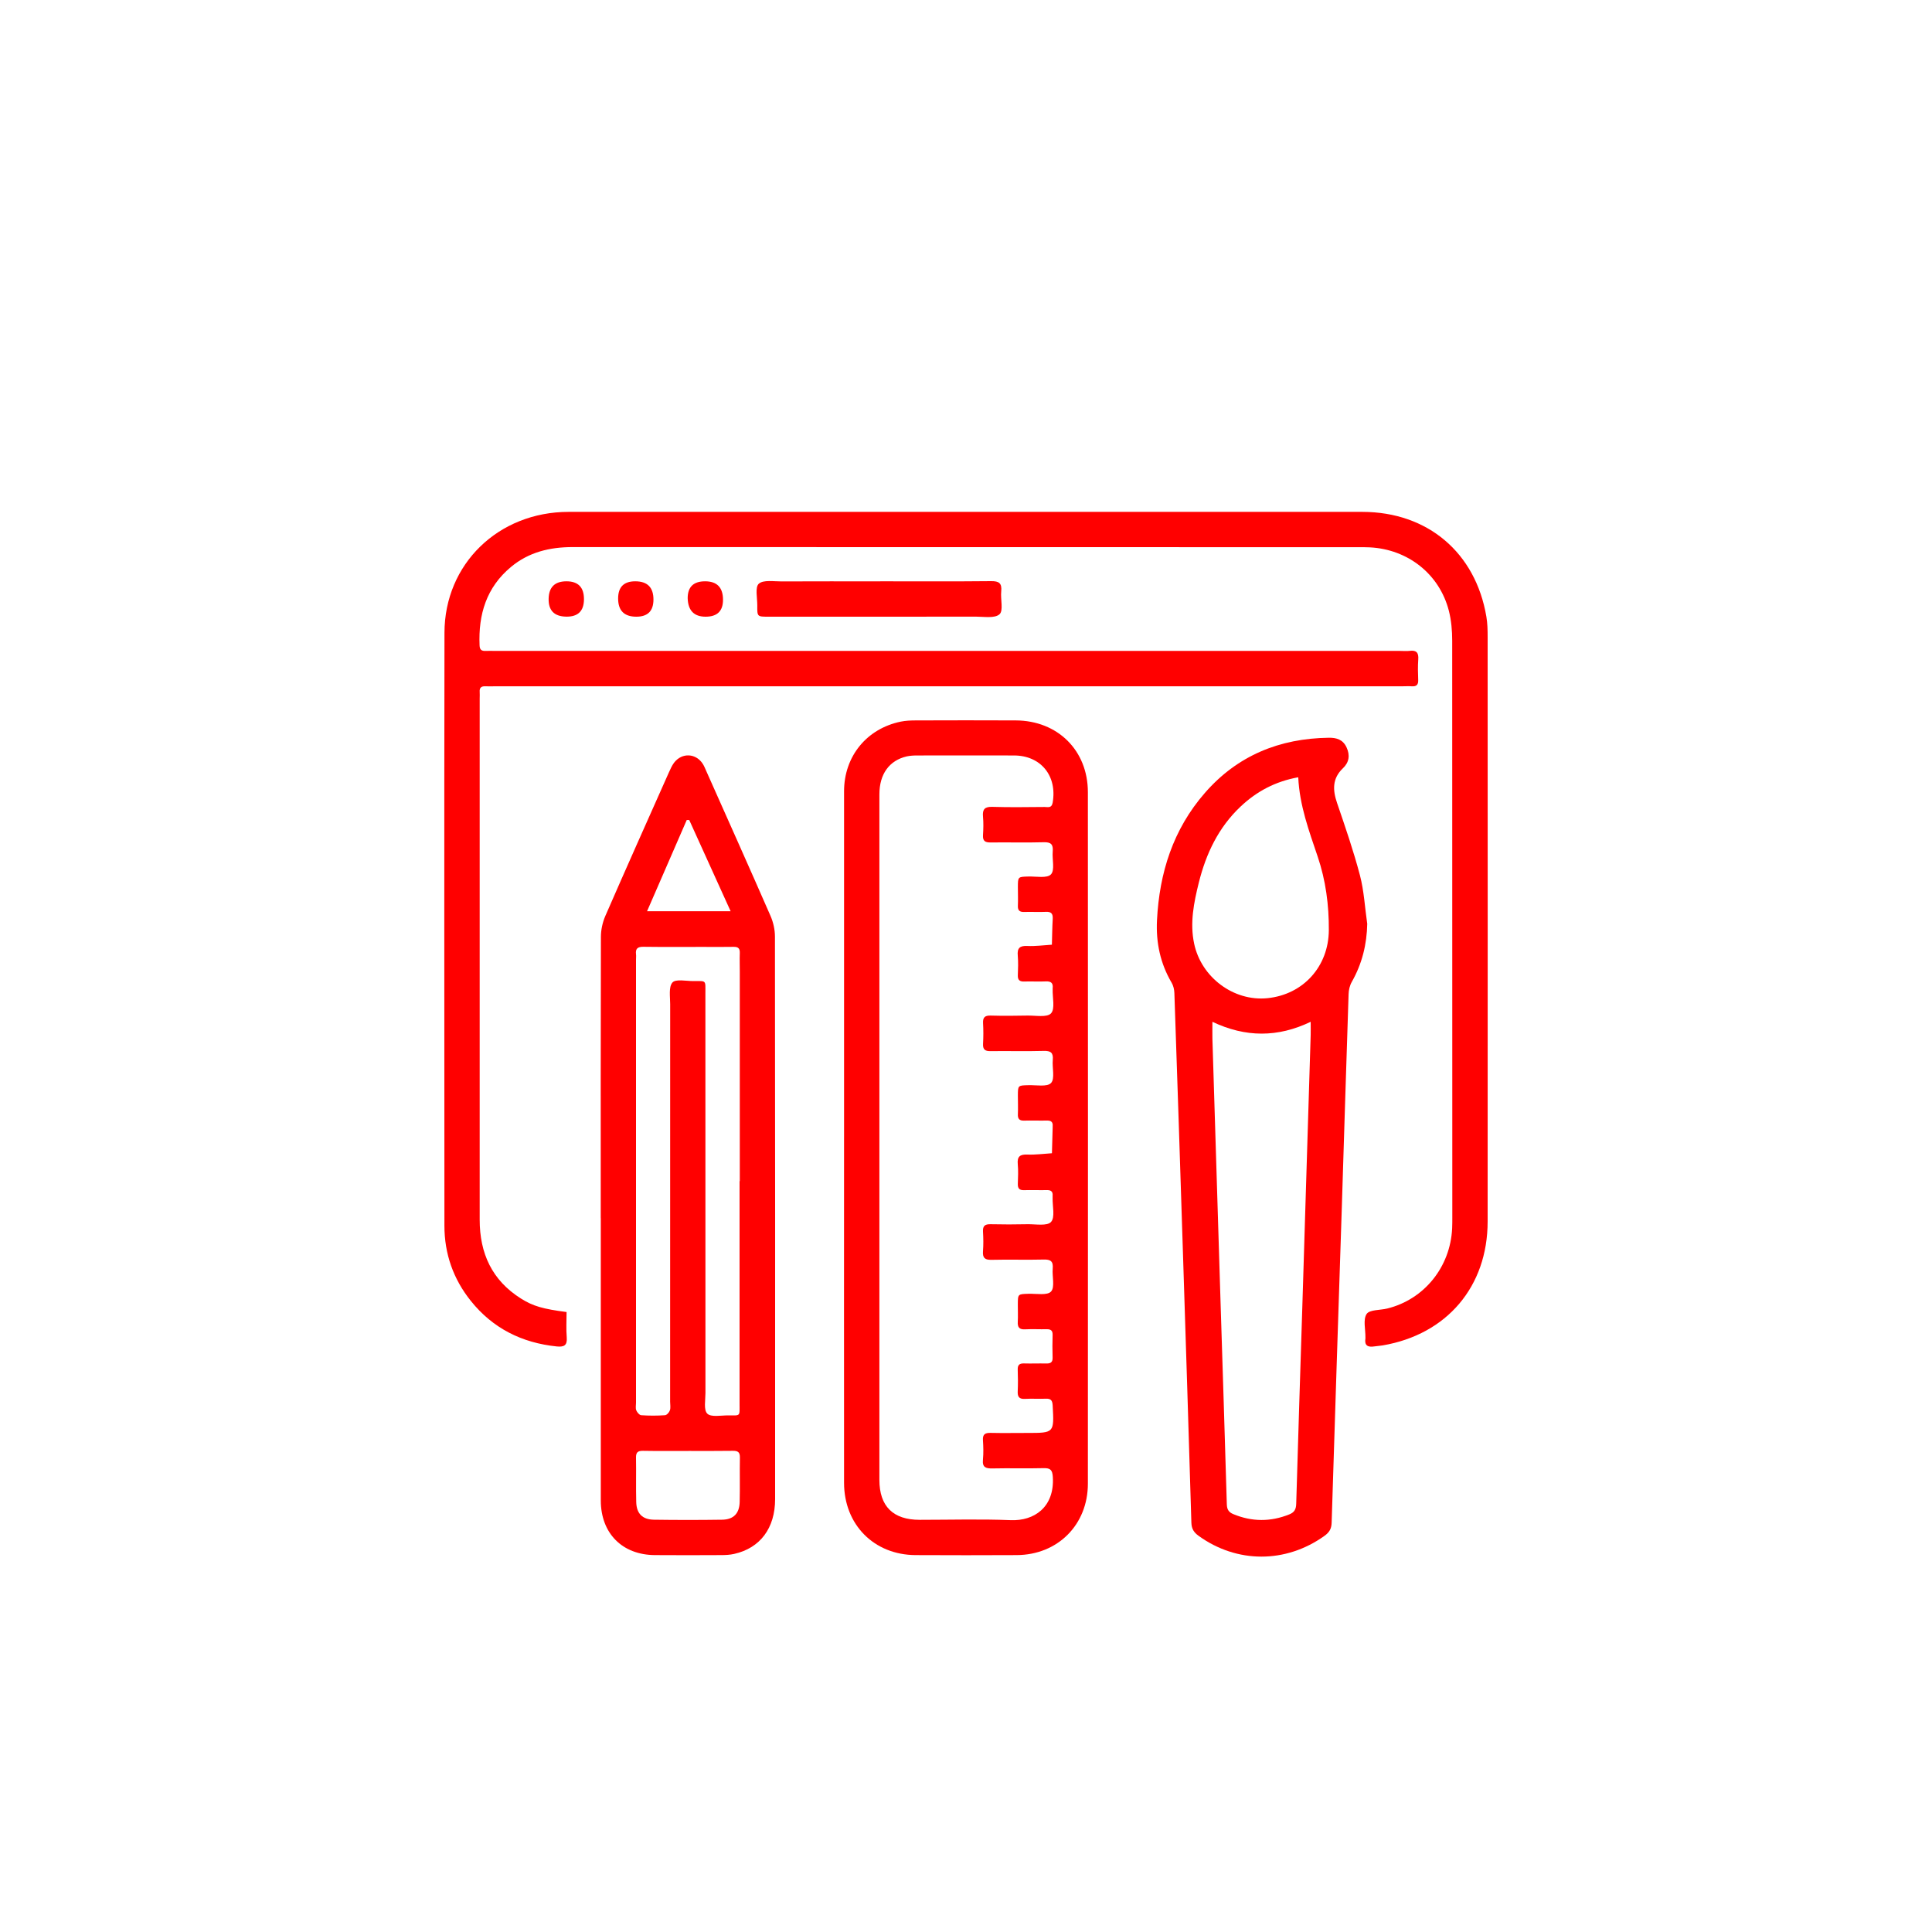 <?xml version="1.0" encoding="UTF-8"?><svg id="Capa_1" xmlns="http://www.w3.org/2000/svg" viewBox="0 0 350 350"><defs><style>.cls-1{fill:red;}</style></defs><path class="cls-1" d="M102.64,237.67c0,1.61-.1,3.12,.03,4.61,.12,1.48-.51,1.77-1.82,1.64-6.3-.65-11.56-3.27-15.54-8.23-3.19-3.97-4.8-8.55-4.8-13.64-.01-35.81-.05-71.62,.01-107.42,.02-12.46,9.77-21.89,22.48-21.9,38.82-.02,77.65,0,116.47,0,9.12,0,18.23-.01,27.35,0,11.8,.02,20.49,7.37,22.45,18.98,.21,1.22,.23,2.48,.23,3.72,.01,35.28,.02,70.57,0,105.85,0,11.79-7.38,20.46-19,22.45-.52,.09-1.04,.11-1.56,.19-1.14,.18-1.79-.17-1.58-1.45,.01-.06,0-.13,0-.2,.02-1.44-.45-3.2,.21-4.22,.53-.81,2.46-.68,3.75-1,6.69-1.65,11.43-7.52,11.75-14.54,.03-.65,.03-1.31,.03-1.97,0-34.82,0-69.65-.02-104.47,0-1.82-.16-3.69-.61-5.44-1.71-6.63-7.41-11.12-14.31-11.47-.65-.03-1.31-.03-1.97-.03-47.48,0-94.96,0-142.45-.02-4.14,0-7.94,.91-11.16,3.59-4.46,3.7-5.94,8.61-5.7,14.22,.03,.78,.35,1.03,1.08,1,.59-.03,1.18,0,1.77,0,54.63,0,109.26,0,163.89,0,.59,0,1.19,.06,1.77-.01,1.23-.16,1.63,.36,1.54,1.55-.09,1.24-.06,2.49-.01,3.74,.03,.86-.32,1.19-1.16,1.13-.59-.04-1.18,0-1.77,0-54.76,0-109.52,0-164.28,0-.59,0-1.18,.03-1.77,0-.74-.04-1.1,.25-1.04,1.02,.03,.39,0,.79,0,1.18,0,31.48,0,62.96,0,94.44,0,6.09,2.23,10.97,7.47,14.27,2.2,1.39,4,1.89,8.28,2.45Z"/><path class="cls-1" d="M152.91,205.9c0-20.85-.01-41.7,0-62.55,0-6.34,4.11-11.35,10.27-12.62,.89-.18,1.82-.22,2.73-.22,6.03-.02,12.06-.03,18.1,0,7.59,.03,13.06,5.43,13.07,12.98,.02,41.76,.02,83.53,0,125.29,0,7.45-5.47,12.91-12.91,12.94-6.1,.03-12.19,.03-18.29,0-7.53-.03-12.96-5.5-12.97-13.08-.02-20.91,0-41.83,0-62.74Zm6.4,.22c0,20.66,0,41.31,0,61.97,0,4.78,2.47,7.24,7.29,7.24,5.51,0,11.02-.16,16.52,.06,4.2,.17,7.94-2.33,7.61-7.81-.08-1.32-.46-1.64-1.7-1.61-3.08,.08-6.16-.02-9.24,.05-1.19,.02-1.86-.18-1.72-1.58,.11-1.17,.08-2.36,0-3.54-.07-1.06,.39-1.34,1.37-1.32,2.23,.05,4.46,.01,6.69,.01,4.87,0,4.84,0,4.57-4.99-.05-.95-.36-1.25-1.27-1.21-1.24,.05-2.49-.04-3.74,.03-1.06,.06-1.37-.38-1.32-1.37,.06-1.31,.05-2.62,0-3.93-.03-.87,.34-1.15,1.17-1.12,1.31,.04,2.62-.02,3.93,.01,.76,.02,1.25-.13,1.22-1.06-.05-1.38-.04-2.75,0-4.13,.02-.77-.32-1.03-1.05-1.02-1.31,.03-2.63-.05-3.93,.02-1.05,.06-1.39-.37-1.33-1.37,.06-1.05,0-2.1,.01-3.15,.01-1.89,.01-1.86,1.94-1.92,1.41-.04,3.4,.34,4.08-.41,.73-.81,.17-2.73,.3-4.16,.12-1.32-.39-1.67-1.65-1.63-3.15,.08-6.3-.03-9.44,.05-1.23,.03-1.63-.37-1.54-1.57,.09-1.17,.07-2.36,0-3.54-.06-1.04,.35-1.36,1.36-1.34,2.23,.05,4.46,.05,6.69,0,1.48-.03,3.56,.37,4.27-.41,.77-.84,.25-2.85,.29-4.35,0-.13-.01-.26,0-.39,.07-.76-.29-1.05-1.03-1.03-1.38,.03-2.75-.03-4.13,.01-.85,.03-1.17-.31-1.14-1.15,.04-1.18,.1-2.37-.01-3.54-.13-1.39,.38-1.82,1.75-1.76,1.47,.06,2.96-.15,4.44-.24,.04-1.56,.09-3.13,.13-4.69,0-.07,0-.13,0-.2,.07-.76-.28-1.05-1.03-1.03-1.38,.03-2.75-.03-4.13,.01-.85,.03-1.18-.3-1.14-1.15,.05-1.11,0-2.23,0-3.34,0-1.91,.01-1.88,1.92-1.93,1.42-.04,3.4,.35,4.09-.4,.73-.8,.18-2.73,.31-4.16,.12-1.29-.34-1.69-1.64-1.65-3.21,.09-6.43,0-9.64,.04-1.01,.02-1.41-.31-1.35-1.34,.07-1.24,.07-2.49,0-3.74-.05-1.01,.31-1.38,1.34-1.36,2.23,.06,4.46,.05,6.69,0,1.48-.03,3.55,.38,4.28-.4,.77-.83,.25-2.85,.3-4.34,0-.07,0-.13,0-.2,.11-.92-.26-1.29-1.22-1.25-1.31,.06-2.62-.02-3.93,.02-.83,.03-1.19-.27-1.16-1.13,.05-1.18,.09-2.37-.01-3.54-.13-1.37,.34-1.84,1.74-1.77,1.47,.07,2.96-.14,4.44-.23,.05-1.56,.06-3.13,.15-4.69,.05-.92-.26-1.3-1.22-1.26-1.31,.06-2.62-.02-3.93,.02-.83,.03-1.2-.26-1.16-1.13,.05-1.11,0-2.23,0-3.34,0-1.92,.01-1.9,1.9-1.95,1.42-.04,3.39,.36,4.09-.39,.74-.79,.19-2.72,.32-4.15,.11-1.26-.3-1.71-1.62-1.67-3.21,.09-6.43,0-9.64,.04-.99,.01-1.44-.27-1.37-1.33,.07-1.11,.1-2.24,0-3.34-.13-1.35,.32-1.83,1.72-1.78,3.14,.1,6.29,.04,9.44,.02,.58,0,1.28,.27,1.46-.79,.84-4.84-2.13-8.52-6.99-8.54-5.84-.02-11.67,0-17.51,0-.65,0-1.32,.03-1.95,.17-3.16,.74-4.94,3.21-4.94,6.87,0,20.72,0,41.44,0,62.16Z"/><path class="cls-1" d="M108.83,220.68c0-16.98-.02-33.96,.03-50.95,0-1.26,.29-2.61,.79-3.77,3.79-8.7,7.67-17.37,11.53-26.04,.27-.6,.54-1.21,.92-1.73,1.43-1.9,4.02-1.76,5.26,.26,.24,.39,.4,.82,.59,1.24,3.89,8.73,7.8,17.46,11.63,26.22,.51,1.16,.81,2.51,.81,3.77,.04,33.96,.04,67.93,.03,101.89,0,5.27-2.7,8.88-7.43,9.94-.76,.17-1.56,.21-2.34,.21-4,.02-8,.03-12,0-5.92-.03-9.81-3.94-9.81-9.91-.01-17.05,0-34.09,0-51.14Zm25.19-6.69c0-12.66,0-25.32,0-37.98,0-1.12-.04-2.23,0-3.34,.04-.85-.29-1.16-1.14-1.14-1.84,.04-3.67,.01-5.51,.01-3.61,0-7.22,.03-10.82-.02-1.02-.01-1.45,.32-1.33,1.34,.04,.32,0,.66,0,.98,0,26.76,0,53.52,0,80.28,0,.46-.11,.96,.04,1.36,.15,.37,.56,.87,.89,.9,1.44,.1,2.89,.1,4.32,0,.33-.02,.77-.52,.89-.89,.16-.47,.04-1.04,.04-1.56,0-24.01,0-48.01,.01-72.02,0-1.35-.3-3.11,.41-3.92,.59-.67,2.46-.26,3.76-.26,2.44,0,2.21-.23,2.21,2.21,0,24.14,0,48.28,.01,72.41,0,1.29-.35,3.06,.33,3.74,.68,.68,2.45,.32,3.74,.32,2.34,.01,2.11,.24,2.11-2.1,0-13.45,0-26.89,0-40.34Zm-9.3,48.86c-2.75,0-5.5,.03-8.25-.02-.92-.01-1.27,.28-1.25,1.23,.05,2.68-.03,5.37,.04,8.05,.05,2.08,1.11,3.16,3.19,3.2,4.12,.06,8.25,.06,12.37,0,2.07-.03,3.13-1.13,3.18-3.21,.07-2.68-.01-5.37,.04-8.05,.02-.96-.35-1.23-1.26-1.22-2.68,.04-5.37,.02-8.05,.02Zm.13-114.3c-.15,0-.3,0-.44,0-2.38,5.46-4.76,10.93-7.19,16.53h15.14c-2.55-5.61-5.03-11.07-7.5-16.53Z"/><path class="cls-1" d="M247.69,167.3c-.07,3.79-.94,7.3-2.8,10.58-.37,.65-.56,1.47-.58,2.22-.43,12.91-.82,25.82-1.23,38.73-.61,19.01-1.26,38.01-1.84,57.02-.03,1.12-.44,1.77-1.32,2.4-7,5-15.83,4.99-22.77-.01-.87-.63-1.29-1.28-1.32-2.4-.48-16.32-1.01-32.64-1.53-48.96-.5-15.66-1.01-31.33-1.55-46.99-.02-.62-.18-1.32-.49-1.85-2.06-3.5-2.86-7.28-2.66-11.31,.43-8.63,2.93-16.5,8.68-23.09,5.91-6.78,13.53-9.87,22.44-9.99,1.41-.02,2.57,.33,3.22,1.74,.67,1.43,.46,2.73-.65,3.78-1.96,1.87-1.87,3.96-1.06,6.32,1.48,4.33,2.98,8.67,4.14,13.09,.74,2.83,.89,5.81,1.31,8.72Zm-28.05,17.82c0,1.26-.02,2.17,0,3.08,.49,15.86,.98,31.71,1.47,47.57,.38,12.25,.79,24.51,1.14,36.76,.03,.94,.35,1.43,1.18,1.77,3.38,1.4,6.74,1.41,10.13,.05,.92-.37,1.23-.91,1.26-1.91,.34-11.93,.74-23.85,1.11-35.78,.51-16.38,1.01-32.76,1.51-49.15,.02-.7,0-1.41,0-2.4-5.96,2.86-11.79,2.85-17.8,0Zm15.55-44.31c-4.14,.75-7.53,2.55-10.45,5.31-4,3.77-6.25,8.52-7.56,13.76-.9,3.63-1.65,7.3-.85,11.07,1.29,6.12,7.17,10.5,13.28,9.88,6.5-.66,11.08-5.76,11.12-12.31,.03-4.56-.56-9.03-2.02-13.34-1.57-4.65-3.28-9.25-3.52-14.36Z"/><path class="cls-1" d="M159.46,105.31c6.69,0,13.38,.04,20.07-.03,1.47-.02,2,.38,1.85,1.86-.15,1.42,.43,3.48-.31,4.14-.87,.78-2.82,.43-4.29,.43-12.53,.02-25.06,.01-37.58,.01-2.01,0-2.03,0-2.01-2.02,.01-1.37-.43-3.32,.27-3.95,.84-.74,2.69-.41,4.11-.42,5.97-.03,11.94-.01,17.91-.01Z"/><path class="cls-1" d="M102.62,105.31q3.17,0,3.17,3.23t-3.23,3.17-3.17-3.23,3.23-3.17Z"/><path class="cls-1" d="M118.38,108.61q0,3.11-3.1,3.11-3.3,0-3.3-3.3,0-3.11,3.1-3.11,3.3,0,3.3,3.3Z"/><path class="cls-1" d="M130.98,108.66q0,3.06-3.15,3.06t-3.25-3.35q0-3.06,3.15-3.06,3.25,0,3.25,3.35Z"/></svg>